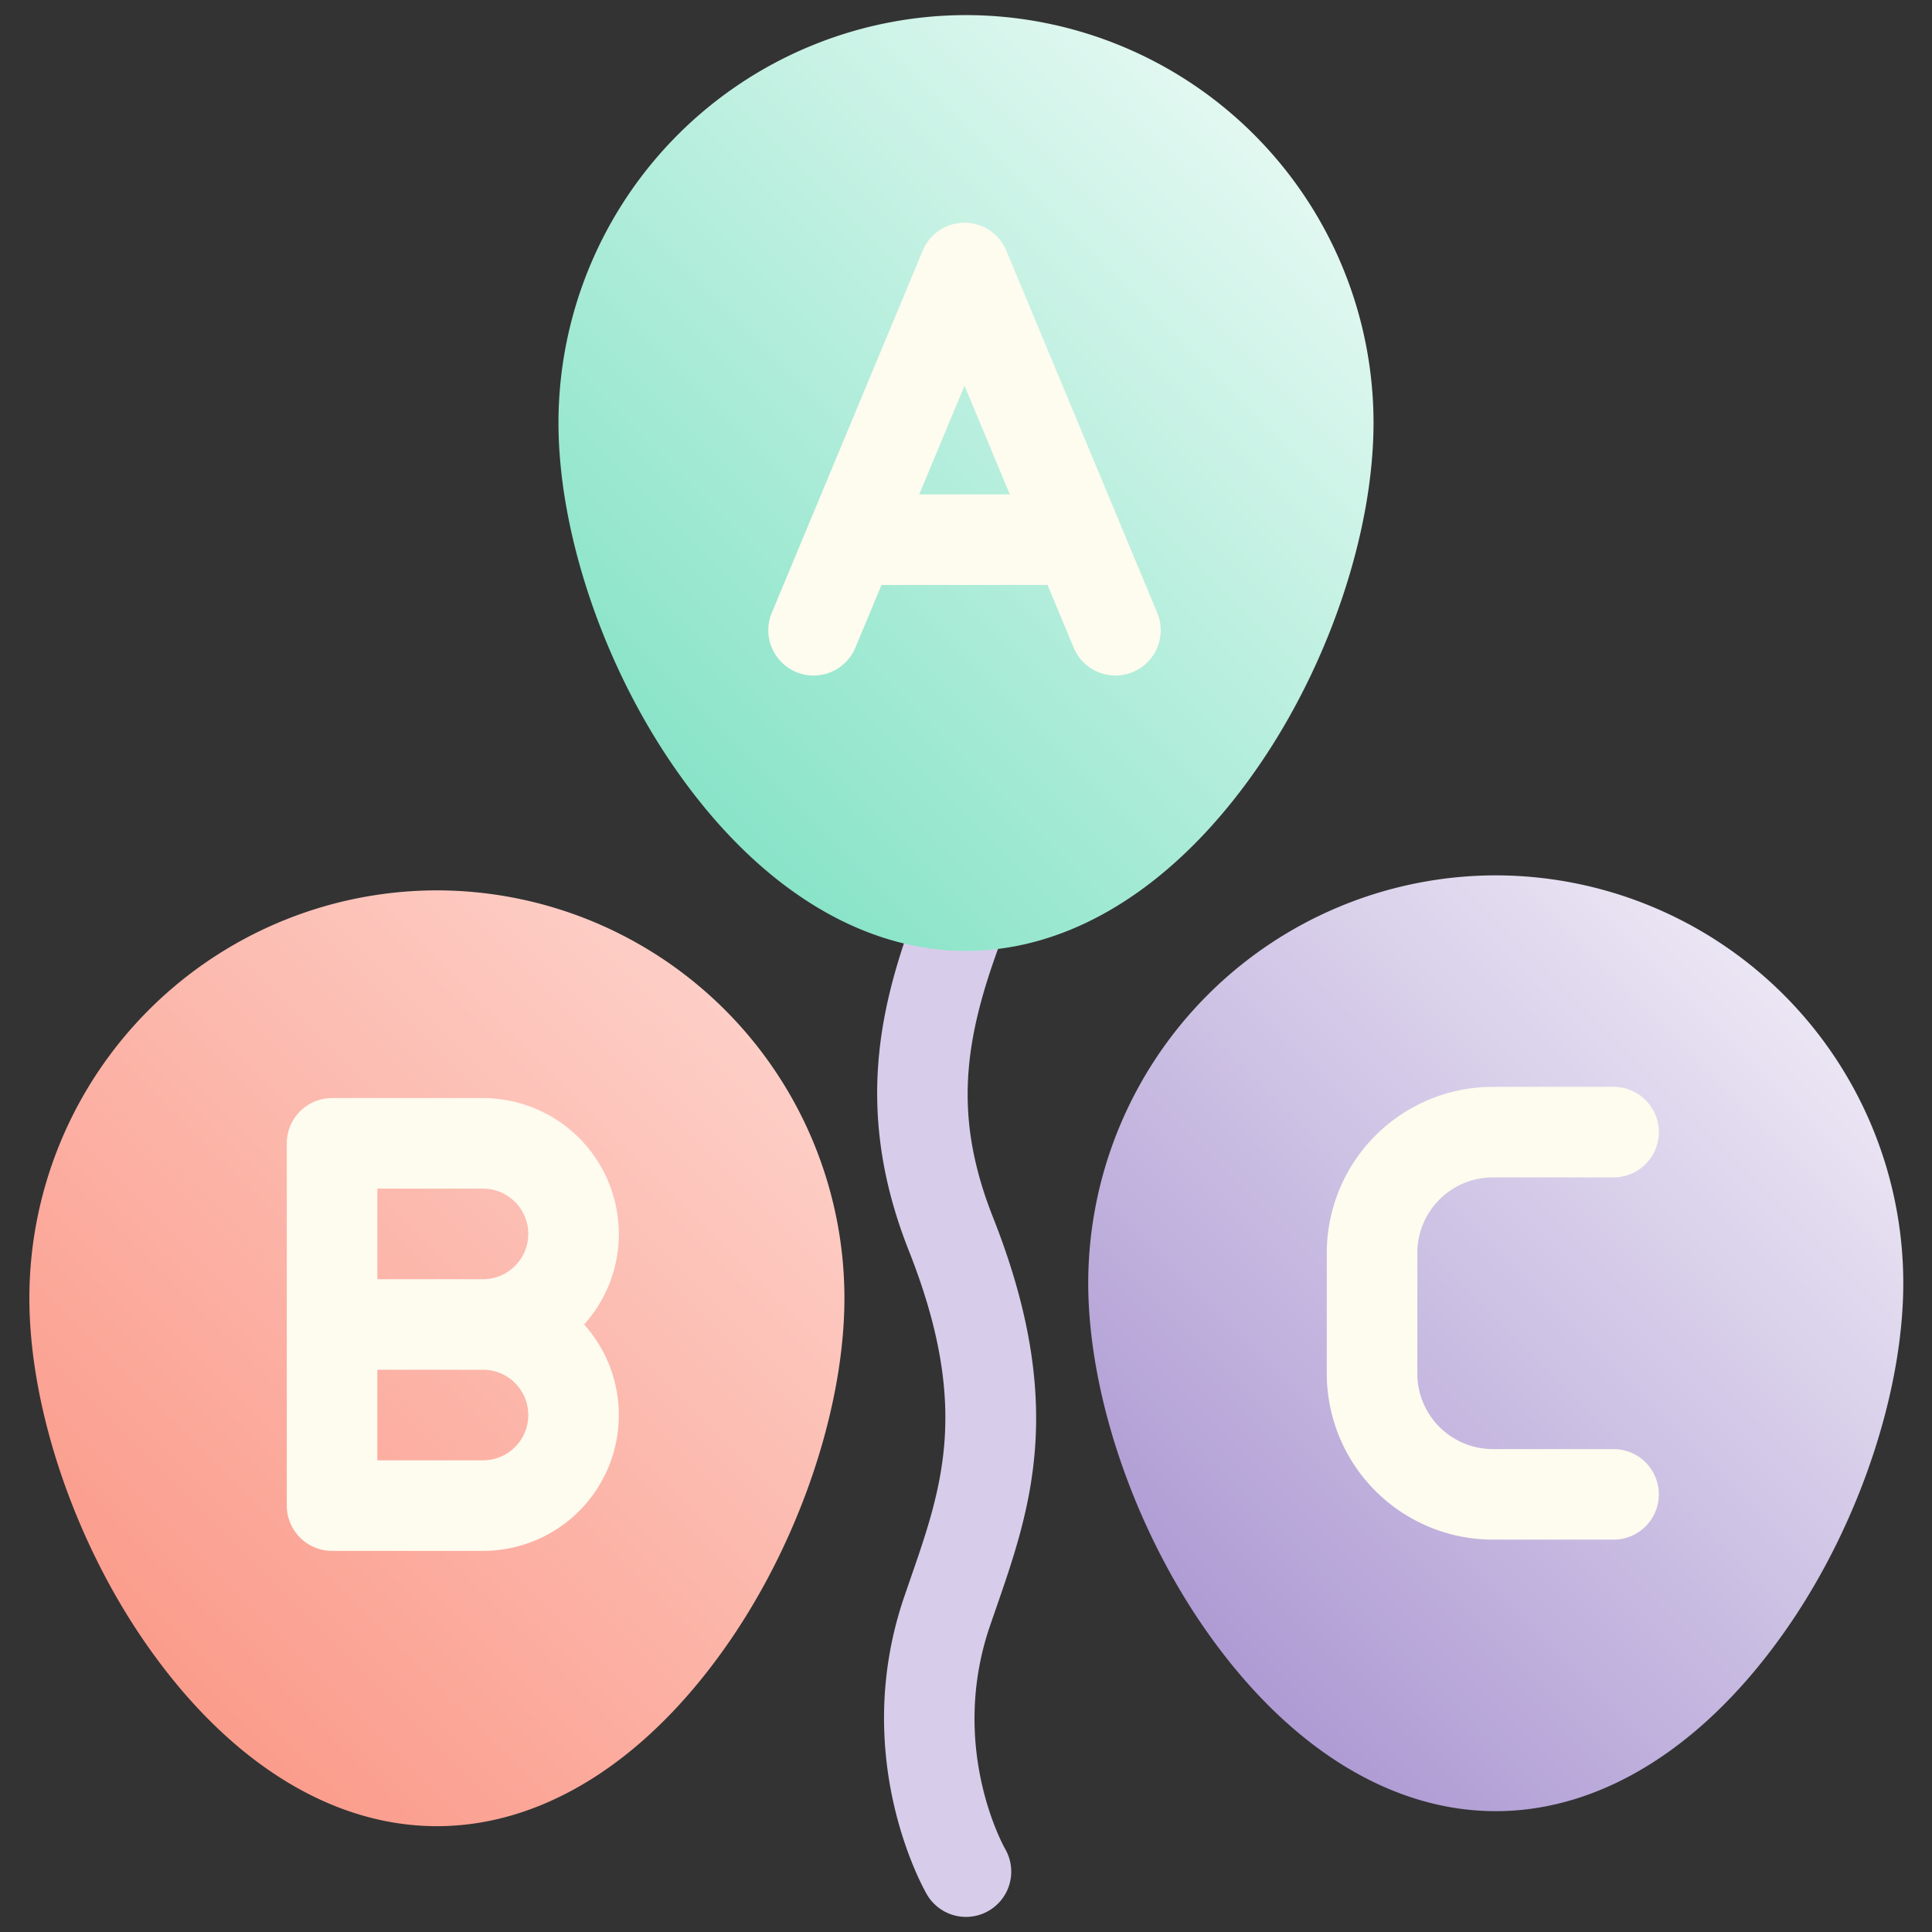 <svg height="512" viewBox="0 0 512 512" width="512" xmlns="http://www.w3.org/2000/svg" xmlns:xlink="http://www.w3.org/1999/xlink"><rect x="0" y="0" width="512" height="512" fill="#333333" stroke="none"/><linearGradient id="New_Gradient_Swatch_1" gradientUnits="userSpaceOnUse" x1="174.778" x2="337.222" y1="203.002" y2="40.558"><stop offset=".015" stop-color="#8ae4c8"/><stop offset="1" stop-color="#e2f8f1"/></linearGradient><linearGradient id="New_Gradient_Swatch_2" gradientUnits="userSpaceOnUse" x1="315.169" x2="477.613" y1="430.98" y2="268.537"><stop offset=".015" stop-color="#af9cd4"/><stop offset="1" stop-color="#ebe6f4"/></linearGradient><linearGradient id="New_Gradient_Swatch_5" gradientUnits="userSpaceOnUse" x1="34.561" x2="197.005" y1="434.958" y2="272.514"><stop offset=".015" stop-color="#fb9d8d"/><stop offset="1" stop-color="#fdcec6"/></linearGradient><g id="_32-balloon" data-name="32-balloon"><g id="gradient"><path d="m256.011 508a11.993 11.993 0 0 1 -10.388-5.977c-.848-1.459-20.581-36.222-5.977-78.909q.794-2.32 1.592-4.615c8.536-24.627 15.908-45.9-.4-87.084-15.584-39.37-6.574-68.916 3.989-95.8a12 12 0 0 1 22.338 8.776c-11.295 28.751-15.28 49.727-4.011 78.2 19.581 49.469 10.011 77.078.757 103.778q-.78 2.252-1.561 4.523c-11.1 32.447 3.871 58.828 4.023 59.091a12 12 0 0 1 -10.362 18.017z" fill="#d7cdea"/><path d="m256 4a108.122 108.122 0 0 0 -108 108c0 28.7 11.578 63.441 30.216 90.662 21.784 31.817 49.409 49.338 77.784 49.338s56-17.521 77.784-49.338c18.638-27.221 30.216-61.962 30.216-90.662a108.122 108.122 0 0 0 -108-108z" fill="url(#New_Gradient_Swatch_1)"/><path d="m306.686 162.406-40-96a12 12 0 0 0 -22.154 0l-40 96a12 12 0 1 0 22.154 9.231l6.923-16.616h44l6.923 16.616a12 12 0 1 0 22.154-9.231zm-63.077-31.385 12-28.8 12 28.8z" fill="#fefbef"/><path d="m396.391 231.979a108.122 108.122 0 0 0 -108 108c0 28.7 11.578 63.441 30.216 90.662 21.785 31.816 49.409 49.338 77.784 49.338s56-17.522 77.784-49.338c18.638-27.221 30.216-61.961 30.216-90.662a108.122 108.122 0 0 0 -108-108z" fill="url(#New_Gradient_Swatch_2)"/><path d="m427.609 408.021h-32a44.049 44.049 0 0 1 -44-44v-32a44.05 44.05 0 0 1 44-44h32a12 12 0 0 1 0 24h-32a20.023 20.023 0 0 0 -20 20v32a20.022 20.022 0 0 0 20 20h32a12 12 0 0 1 0 24z" fill="#fefbef"/><path d="m115.783 235.956a108.122 108.122 0 0 0 -108 108c0 28.7 11.578 63.441 30.216 90.662 21.785 31.817 49.409 49.338 77.784 49.338s56-17.521 77.783-49.338c18.639-27.221 30.217-61.961 30.217-90.662a108.122 108.122 0 0 0 -108-108z" fill="url(#New_Gradient_Swatch_5)"/><path d="m164 327a36.04 36.04 0 0 0 -36-36h-40a12 12 0 0 0 -12 12v96a12 12 0 0 0 12 12h40a35.977 35.977 0 0 0 26.8-60 35.853 35.853 0 0 0 9.2-24zm-64-12h28a12 12 0 0 1 0 24h-28zm28 72h-28v-24h28a12 12 0 0 1 0 24z" fill="#fefbef"/></g></g></svg>
